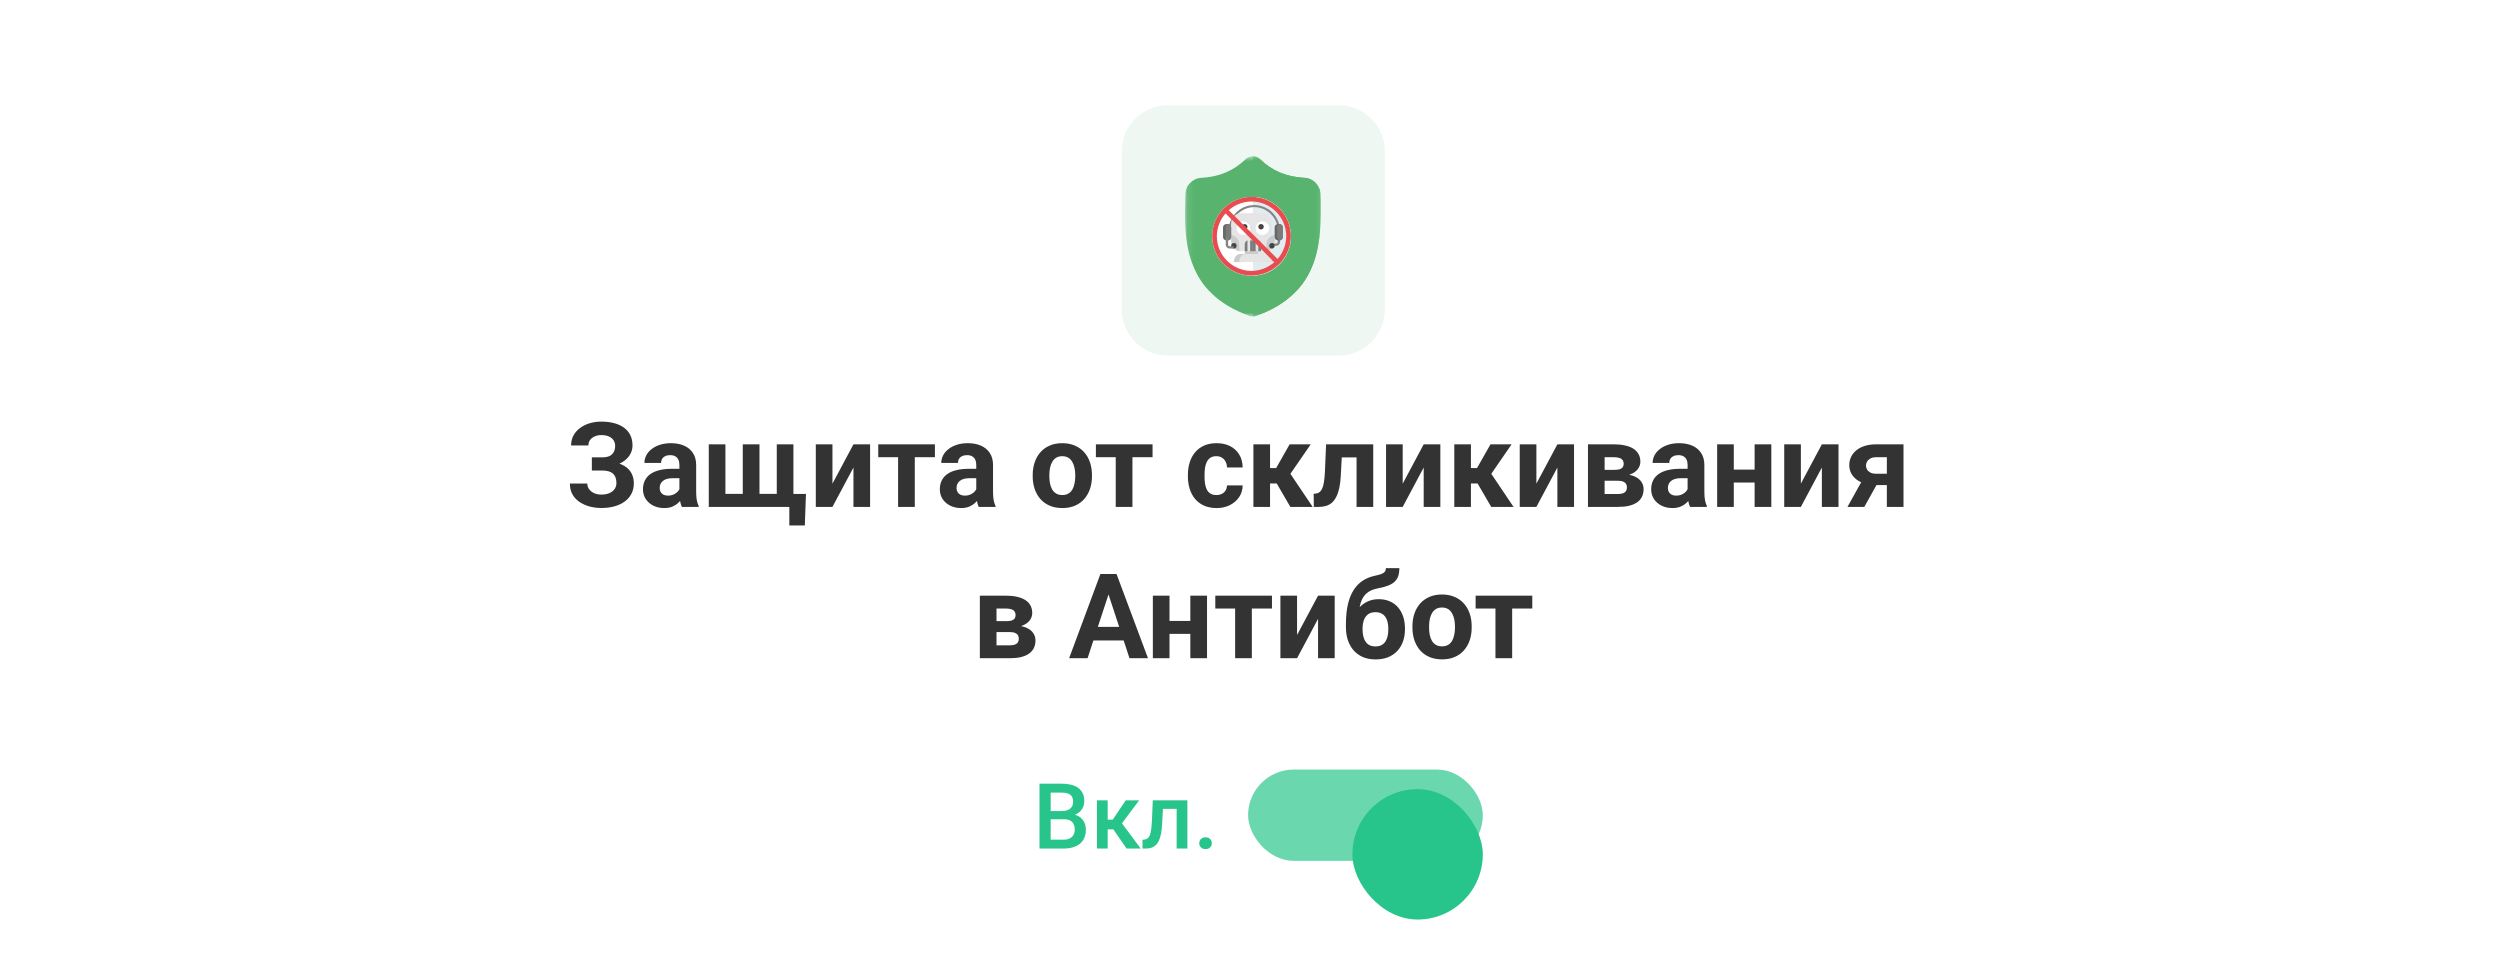 <svg width="380" height="148" viewBox="0 0 380 148" fill="none" xmlns="http://www.w3.org/2000/svg">
<rect width="380" height="148" rx="12.408" fill="white"/>
<rect width="380" height="148" rx="12.408" fill="white"/>
<path d="M161.702 124.524H159.188L159.175 123.284H161.37C161.74 123.284 162.054 123.23 162.312 123.122C162.574 123.009 162.773 122.849 162.908 122.641C163.044 122.428 163.111 122.173 163.111 121.875C163.111 121.545 163.048 121.277 162.922 121.069C162.795 120.861 162.601 120.71 162.339 120.615C162.081 120.52 161.752 120.473 161.35 120.473H159.703V128.982H158.003V119.118H161.35C161.892 119.118 162.375 119.17 162.8 119.273C163.229 119.377 163.592 119.54 163.89 119.761C164.193 119.978 164.421 120.254 164.575 120.588C164.733 120.922 164.812 121.32 164.812 121.78C164.812 122.187 164.715 122.559 164.521 122.898C164.326 123.232 164.04 123.506 163.66 123.718C163.281 123.93 162.809 124.057 162.244 124.097L161.702 124.524ZM161.628 128.982H158.653L159.419 127.634H161.628C162.011 127.634 162.332 127.571 162.59 127.444C162.847 127.313 163.039 127.135 163.166 126.909C163.296 126.679 163.362 126.41 163.362 126.103C163.362 125.782 163.306 125.504 163.193 125.27C163.08 125.03 162.901 124.847 162.657 124.721C162.413 124.59 162.095 124.524 161.702 124.524H159.791L159.805 123.284H162.291L162.678 123.752C163.22 123.77 163.665 123.89 164.012 124.111C164.365 124.332 164.627 124.619 164.798 124.971C164.97 125.324 165.056 125.703 165.056 126.11C165.056 126.738 164.918 127.264 164.643 127.688C164.372 128.113 163.981 128.436 163.47 128.657C162.96 128.874 162.346 128.982 161.628 128.982ZM168.369 121.652V128.982H166.736V121.652H168.369ZM173.152 121.652L169.853 126.062H167.99L167.773 124.585H169.135L171.113 121.652H173.152ZM171.242 128.982L169.033 125.784L170.32 124.856L173.389 128.982H171.242ZM179.203 121.652V122.952H175.625V121.652H179.203ZM180.483 121.652V128.982H178.85V121.652H180.483ZM175.225 121.652H176.838L176.642 125.276C176.614 125.814 176.56 126.288 176.479 126.699C176.402 127.106 176.298 127.456 176.167 127.749C176.036 128.038 175.876 128.273 175.686 128.454C175.497 128.635 175.275 128.768 175.022 128.854C174.769 128.94 174.485 128.982 174.169 128.982H173.66L173.654 127.641L173.911 127.621C174.078 127.607 174.223 127.564 174.345 127.492C174.467 127.415 174.571 127.307 174.656 127.167C174.747 127.027 174.819 126.846 174.873 126.625C174.932 126.403 174.977 126.141 175.009 125.839C175.045 125.536 175.072 125.184 175.09 124.782L175.225 121.652ZM182.285 128.169C182.285 127.916 182.371 127.704 182.543 127.533C182.714 127.356 182.947 127.268 183.241 127.268C183.539 127.268 183.771 127.356 183.939 127.533C184.11 127.704 184.196 127.916 184.196 128.169C184.196 128.422 184.11 128.635 183.939 128.806C183.771 128.978 183.539 129.064 183.241 129.064C182.947 129.064 182.714 128.978 182.543 128.806C182.371 128.635 182.285 128.422 182.285 128.169Z" fill="#27C58B"/>
<rect x="189.707" y="116.973" width="35.681" height="13.876" rx="6.938" fill="#27C58B" fill-opacity="0.68"/>
<g filter="url(#filter0_ddd_13_4722)">
<rect x="205.564" y="114" width="19.823" height="19.823" rx="9.911" fill="#27C58B"/>
</g>
<path d="M170.5 23.024C170.5 19.145 173.645 16 177.524 16H203.476C207.355 16 210.5 19.145 210.5 23.024V47.024C210.5 50.904 207.355 54.049 203.476 54.049H177.524C173.645 54.049 170.5 50.904 170.5 47.024V23.024Z" fill="#57B36E" fill-opacity="0.1"/>
<g clip-path="url(#clip0_13_4722)">
<g clip-path="url(#clip1_13_4722)">
<g clip-path="url(#clip2_13_4722)">
<mask id="mask0_13_4722" style="mask-type:luminance" maskUnits="userSpaceOnUse" x="180" y="23" width="21" height="26">
<path d="M200.762 23.735H180.119V48.095H200.762V23.735Z" fill="white"/>
</mask>
<g mask="url(#mask0_13_4722)">
<path d="M199.645 39.988C198.989 41.771 198.024 43.322 196.712 44.566C195.247 46.001 193.316 47.166 191.001 47.979C190.923 48.017 190.848 48.017 190.77 48.057C190.655 48.095 190.539 48.095 190.461 48.095H190.424C190.308 48.095 190.192 48.095 190.077 48.057C189.999 48.057 189.924 48.02 189.846 47.979C187.531 47.166 185.6 46.001 184.135 44.566C182.823 43.326 181.858 41.775 181.202 39.988C180.002 36.769 180.08 33.199 180.155 30.367V30.329C180.155 30.097 180.155 29.865 180.193 29.554C180.155 28.235 181.236 27.111 182.589 27.032C185.366 26.878 187.528 25.946 189.38 24.162C189.689 23.889 190.073 23.735 190.461 23.735C190.848 23.735 191.195 23.889 191.504 24.162C193.354 25.983 195.515 26.878 198.292 27.032C199.642 27.111 200.685 28.235 200.723 29.554C200.723 29.824 200.723 30.059 200.76 30.329C200.763 33.199 200.842 36.769 199.645 39.988Z" fill="#57B36E"/>
</g>
<mask id="mask1_13_4722" style="mask-type:luminance" maskUnits="userSpaceOnUse" x="180" y="23" width="21" height="26">
<path d="M200.762 23.735H180.119V48.095H200.762V23.735Z" fill="white"/>
</mask>
<g mask="url(#mask1_13_4722)">
<path d="M199.643 39.988C198.986 41.771 198.019 43.322 196.704 44.566C195.236 46.001 193.302 47.166 190.982 47.979C190.904 48.017 190.829 48.017 190.751 48.057C190.635 48.095 190.519 48.095 190.441 48.095V23.735C190.829 23.735 191.176 23.889 191.486 24.162C193.339 25.987 195.505 26.878 198.288 27.032C199.64 27.111 200.685 28.235 200.723 29.554C200.723 29.824 200.723 30.059 200.76 30.329C200.764 33.199 200.842 36.769 199.643 39.988Z" fill="#57B36E"/>
</g>
<path d="M196.221 35.915C196.221 39.215 193.542 41.902 190.253 41.902H190.216C186.927 41.902 184.248 39.215 184.248 35.915C184.248 32.616 186.927 29.929 190.216 29.929H190.253C193.542 29.929 196.221 32.616 196.221 35.915Z" fill="white"/>
<path d="M196.221 35.936C196.221 39.224 193.627 41.902 190.441 41.902V29.929C193.627 29.969 196.221 32.648 196.221 35.936Z" fill="#E1EBF0"/>
<path d="M194.411 35.709C194.333 35.709 194.258 35.629 194.258 35.552V35.156C194.258 33.142 192.626 31.483 190.646 31.483C188.666 31.483 187.032 33.142 187.032 35.156V35.552C187.032 35.632 186.953 35.709 186.878 35.709C186.799 35.709 186.724 35.629 186.724 35.552V35.156C186.724 32.944 188.472 31.167 190.646 31.167C192.821 31.167 194.569 32.944 194.569 35.156V35.552C194.565 35.67 194.487 35.709 194.411 35.709Z" fill="#848484"/>
<path d="M193.974 37.361H193.513C193.42 37.361 193.331 37.272 193.331 37.188C193.331 37.099 193.424 37.015 193.513 37.015H193.974C194.112 37.015 194.205 36.926 194.205 36.796V35.882C194.205 35.794 194.298 35.709 194.387 35.709C194.476 35.709 194.569 35.797 194.569 35.882V36.796C194.525 37.142 194.298 37.361 193.974 37.361Z" fill="#848484"/>
<path d="M189.201 37.36H191.265V39.012H189.201V37.36Z" fill="#CBCBCB"/>
<path d="M193.293 37.016C193.33 36.899 193.33 36.782 193.33 36.623V33.967C193.33 33.107 192.659 32.405 191.837 32.405H188.629C187.807 32.405 187.136 33.107 187.136 33.967V36.623C187.136 37.484 187.807 38.185 188.629 38.185H191.877C192.251 38.185 192.587 38.031 192.846 37.793" fill="#E5E5E5"/>
<path d="M188.375 37.229V38.186C187.657 38.028 187.136 37.388 187.136 36.627V35.709C187.854 35.871 188.375 36.469 188.375 37.229Z" fill="#CBCBCB"/>
<path d="M193.742 35.709V36.627C193.742 36.747 193.742 36.905 193.702 37.029L193.208 37.827C193 37.986 192.753 38.105 192.506 38.186V37.268C192.462 36.465 192.997 35.867 193.742 35.709Z" fill="#CBCBCB"/>
<path d="M190.026 34.677C190.026 35.233 189.589 35.709 188.994 35.709C188.438 35.709 187.962 35.272 187.962 34.677C187.962 34.12 188.399 33.645 188.994 33.645C189.55 33.683 190.026 34.12 190.026 34.677Z" fill="white"/>
<path d="M192.917 34.677C192.917 35.233 192.479 35.709 191.884 35.709C191.29 35.709 190.852 35.272 190.852 34.677C190.852 34.12 191.29 33.645 191.884 33.645C192.479 33.641 192.917 34.12 192.917 34.677Z" fill="white"/>
<path d="M189.201 34.883C188.995 34.883 188.788 34.72 188.788 34.471C188.788 34.221 188.951 34.058 189.201 34.058C189.408 34.058 189.614 34.221 189.614 34.471C189.614 34.72 189.408 34.883 189.201 34.883Z" fill="#444444"/>
<path d="M191.678 34.883C191.472 34.883 191.266 34.72 191.266 34.471C191.266 34.221 191.429 34.058 191.678 34.058C191.925 34.058 192.091 34.221 192.091 34.471C192.091 34.72 191.885 34.883 191.678 34.883Z" fill="#444444"/>
<path d="M187.962 37.362C187.962 37.586 187.803 37.773 187.612 37.773H187.486C187.296 37.773 187.136 37.586 187.136 37.362C187.136 37.139 187.296 36.952 187.486 36.952H187.612C187.805 36.916 187.962 37.103 187.962 37.362Z" fill="#444444"/>
<path d="M190.026 36.534H190.439V38.186H190.026V36.534Z" fill="#7B7B7B"/>
<path d="M190.44 36.534H190.853V38.186H190.44V36.534Z" fill="#7B7B7B"/>
<path d="M191.265 36.534V38.186H191.678V37.138C191.678 36.818 191.529 36.577 191.265 36.534Z" fill="#7B7B7B"/>
<path d="M189.614 36.534C189.389 36.616 189.201 36.857 189.201 37.138V38.186H189.614V36.534Z" fill="#7B7B7B"/>
<path d="M187.137 34.554V36.039C187.137 36.267 186.983 36.458 186.749 36.535C186.711 36.535 186.67 36.535 186.596 36.535H186.402C186.133 36.535 185.898 36.307 185.898 36.039V34.554C185.898 34.289 186.129 34.058 186.402 34.058H186.596C186.633 34.058 186.674 34.058 186.749 34.058C186.983 34.135 187.137 34.322 187.137 34.554Z" fill="#686868"/>
<path d="M187.137 34.554V36.039C187.137 36.267 186.974 36.458 186.724 36.535C186.478 36.458 186.311 36.27 186.311 36.039V34.554C186.311 34.326 186.474 34.135 186.724 34.058C186.974 34.135 187.137 34.322 187.137 34.554Z" fill="#7B7B7B"/>
<path d="M194.982 34.554V36.039C194.982 36.267 194.828 36.458 194.594 36.535C194.556 36.535 194.515 36.535 194.44 36.535H194.247C193.978 36.535 193.743 36.307 193.743 36.039V34.554C193.743 34.289 193.974 34.058 194.247 34.058H194.44C194.478 34.058 194.519 34.058 194.594 34.058C194.828 34.135 194.982 34.322 194.982 34.554Z" fill="#686868"/>
<path d="M194.981 34.554V36.039C194.981 36.267 194.818 36.458 194.568 36.535C194.322 36.458 194.155 36.27 194.155 36.039V34.554C194.155 34.326 194.318 34.135 194.568 34.058C194.818 34.135 194.981 34.322 194.981 34.554Z" fill="#7B7B7B"/>
<path d="M193.267 36.947H193.393C193.584 36.947 193.743 37.136 193.743 37.36C193.743 37.585 193.584 37.773 193.393 37.773H193.267C193.077 37.773 192.917 37.585 192.917 37.36C192.917 37.136 193.077 36.947 193.267 36.947Z" fill="#444444"/>
<path d="M186.311 37.209V36.295C186.311 36.207 186.404 36.122 186.493 36.122C186.586 36.122 186.675 36.21 186.675 36.295V37.209C186.675 37.34 186.768 37.428 186.906 37.428H187.368C187.461 37.428 187.55 37.516 187.55 37.601C187.55 37.689 187.457 37.774 187.368 37.774H186.906C186.586 37.774 186.311 37.512 186.311 37.209Z" fill="#848484"/>
<path d="M193.743 39.793L187.55 39.837V39.793C187.55 39.149 187.976 38.599 188.555 38.599H192.775C193.276 38.599 193.743 39.149 193.743 39.793Z" fill="#CBCBCB"/>
<path d="M193.33 39.793L188.375 39.837V39.793C188.375 39.149 188.795 38.599 189.365 38.599H192.376C192.87 38.599 193.33 39.149 193.33 39.793Z" fill="#E5E5E5"/>
<path d="M190.235 29.929C186.939 29.929 184.26 32.607 184.26 35.903C184.26 39.199 186.939 41.878 190.235 41.878C193.53 41.878 196.209 39.199 196.209 35.903C196.209 32.607 193.53 29.929 190.235 29.929ZM190.235 41.177C187.349 41.177 184.961 38.829 184.961 35.903C184.961 34.626 185.454 33.388 186.278 32.441L193.697 39.86C192.707 40.684 191.512 41.177 190.235 41.177ZM194.191 39.366L186.772 31.947C187.719 31.123 188.914 30.629 190.235 30.629C193.12 30.629 195.509 32.978 195.509 35.903C195.509 37.181 195.015 38.419 194.191 39.366Z" fill="#E84C4F"/>
</g>
</g>
</g>
<path d="M91.948 70.914H89.962V69.517H91.544C92.007 69.517 92.382 69.446 92.669 69.306C92.956 69.159 93.167 68.954 93.302 68.69C93.436 68.427 93.504 68.116 93.504 67.759C93.504 67.466 93.428 67.196 93.275 66.95C93.129 66.704 92.9 66.508 92.59 66.361C92.279 66.209 91.884 66.133 91.403 66.133C91.04 66.133 90.709 66.197 90.41 66.326C90.111 66.455 89.874 66.637 89.698 66.871C89.522 67.1 89.435 67.378 89.435 67.706H86.807C86.807 67.144 86.927 66.64 87.167 66.194C87.413 65.743 87.747 65.362 88.169 65.052C88.597 64.735 89.089 64.495 89.645 64.331C90.202 64.167 90.788 64.085 91.403 64.085C92.124 64.085 92.774 64.164 93.355 64.322C93.935 64.475 94.433 64.703 94.849 65.008C95.265 65.312 95.584 65.69 95.807 66.142C96.029 66.593 96.141 67.117 96.141 67.715C96.141 68.154 96.041 68.567 95.842 68.954C95.643 69.341 95.358 69.681 94.989 69.974C94.62 70.267 94.178 70.498 93.662 70.668C93.147 70.832 92.575 70.914 91.948 70.914ZM89.962 70.149H91.948C92.645 70.149 93.264 70.223 93.803 70.369C94.348 70.516 94.808 70.73 95.183 71.011C95.564 71.292 95.851 71.641 96.044 72.057C96.243 72.467 96.343 72.939 96.343 73.472C96.343 74.069 96.22 74.6 95.974 75.062C95.733 75.525 95.391 75.918 94.945 76.24C94.506 76.562 93.984 76.806 93.381 76.97C92.783 77.134 92.124 77.216 91.403 77.216C90.829 77.216 90.258 77.145 89.689 77.005C89.121 76.858 88.606 76.636 88.143 76.337C87.68 76.038 87.311 75.654 87.035 75.186C86.76 74.717 86.622 74.154 86.622 73.498H89.268C89.268 73.809 89.358 74.093 89.54 74.351C89.722 74.603 89.974 74.805 90.296 74.957C90.618 75.103 90.987 75.177 91.403 75.177C91.89 75.177 92.303 75.101 92.643 74.948C92.988 74.796 93.249 74.588 93.425 74.324C93.606 74.055 93.697 73.759 93.697 73.436C93.697 73.091 93.65 72.798 93.557 72.558C93.463 72.317 93.325 72.121 93.144 71.969C92.962 71.811 92.736 71.696 92.467 71.626C92.203 71.556 91.895 71.52 91.544 71.52H89.962V70.149ZM103.269 74.904V70.668C103.269 70.363 103.219 70.103 103.119 69.886C103.02 69.663 102.864 69.49 102.653 69.367C102.448 69.244 102.182 69.183 101.854 69.183C101.572 69.183 101.329 69.232 101.124 69.332C100.919 69.426 100.761 69.564 100.649 69.745C100.538 69.921 100.482 70.129 100.482 70.369H97.951C97.951 69.965 98.045 69.581 98.232 69.218C98.42 68.855 98.692 68.535 99.05 68.26C99.407 67.978 99.832 67.759 100.324 67.601C100.822 67.442 101.379 67.363 101.994 67.363C102.732 67.363 103.389 67.486 103.963 67.732C104.537 67.978 104.988 68.348 105.316 68.84C105.65 69.332 105.817 69.947 105.817 70.686V74.755C105.817 75.276 105.85 75.704 105.914 76.038C105.979 76.366 106.072 76.653 106.195 76.899V77.049H103.638C103.515 76.791 103.421 76.469 103.356 76.082C103.298 75.689 103.269 75.297 103.269 74.904ZM103.603 71.257L103.62 72.689H102.205C101.871 72.689 101.581 72.728 101.335 72.804C101.089 72.88 100.887 72.988 100.729 73.129C100.57 73.264 100.453 73.422 100.377 73.603C100.307 73.785 100.271 73.984 100.271 74.201C100.271 74.418 100.321 74.614 100.421 74.79C100.521 74.96 100.664 75.095 100.852 75.194C101.039 75.288 101.259 75.335 101.511 75.335C101.892 75.335 102.223 75.259 102.504 75.106C102.785 74.954 103.002 74.767 103.154 74.544C103.312 74.321 103.395 74.11 103.4 73.911L104.068 74.983C103.975 75.224 103.846 75.473 103.682 75.731C103.523 75.988 103.321 76.231 103.075 76.46C102.829 76.683 102.533 76.867 102.188 77.014C101.842 77.154 101.432 77.225 100.957 77.225C100.354 77.225 99.806 77.105 99.314 76.864C98.827 76.618 98.44 76.281 98.153 75.853C97.872 75.42 97.731 74.928 97.731 74.377C97.731 73.879 97.825 73.436 98.013 73.05C98.2 72.663 98.476 72.338 98.839 72.074C99.208 71.805 99.668 71.603 100.219 71.468C100.77 71.327 101.408 71.257 102.135 71.257H103.603ZM122.508 75.08L122.332 79.87H119.977V77.049H118.913V75.08H122.508ZM107.733 67.539H110.265V75.071H112.901V67.539H115.441V75.071H118.069V67.539H120.601V77.049H107.733V67.539ZM126.533 73.516L129.724 67.539H132.255V77.049H129.724V71.064L126.533 77.049H124.002V67.539H126.533V73.516ZM139.049 67.539V77.049H136.509V67.539H139.049ZM142.107 67.539V69.499H133.494V67.539H142.107ZM148.392 74.904V70.668C148.392 70.363 148.342 70.103 148.242 69.886C148.143 69.663 147.987 69.49 147.776 69.367C147.571 69.244 147.305 69.183 146.977 69.183C146.695 69.183 146.452 69.232 146.247 69.332C146.042 69.426 145.884 69.564 145.772 69.745C145.661 69.921 145.605 70.129 145.605 70.369H143.074C143.074 69.965 143.168 69.581 143.355 69.218C143.543 68.855 143.815 68.535 144.173 68.26C144.53 67.978 144.955 67.759 145.447 67.601C145.945 67.442 146.502 67.363 147.117 67.363C147.855 67.363 148.512 67.486 149.086 67.732C149.66 67.978 150.111 68.348 150.439 68.84C150.773 69.332 150.94 69.947 150.94 70.686V74.755C150.94 75.276 150.973 75.704 151.037 76.038C151.102 76.366 151.195 76.653 151.318 76.899V77.049H148.761C148.638 76.791 148.544 76.469 148.479 76.082C148.421 75.689 148.392 75.297 148.392 74.904ZM148.726 71.257L148.743 72.689H147.328C146.994 72.689 146.704 72.728 146.458 72.804C146.212 72.88 146.01 72.988 145.852 73.129C145.693 73.264 145.576 73.422 145.5 73.603C145.43 73.785 145.395 73.984 145.395 74.201C145.395 74.418 145.444 74.614 145.544 74.79C145.644 74.96 145.787 75.095 145.975 75.194C146.162 75.288 146.382 75.335 146.634 75.335C147.015 75.335 147.346 75.259 147.627 75.106C147.908 74.954 148.125 74.767 148.277 74.544C148.436 74.321 148.518 74.11 148.523 73.911L149.191 74.983C149.098 75.224 148.969 75.473 148.805 75.731C148.646 75.988 148.444 76.231 148.198 76.46C147.952 76.683 147.656 76.867 147.311 77.014C146.965 77.154 146.555 77.225 146.08 77.225C145.477 77.225 144.929 77.105 144.437 76.864C143.95 76.618 143.563 76.281 143.276 75.853C142.995 75.42 142.854 74.928 142.854 74.377C142.854 73.879 142.948 73.436 143.136 73.05C143.323 72.663 143.599 72.338 143.962 72.074C144.331 71.805 144.791 71.603 145.342 71.468C145.893 71.327 146.531 71.257 147.258 71.257H148.726ZM156.97 72.391V72.206C156.97 71.509 157.069 70.867 157.269 70.281C157.468 69.689 157.758 69.177 158.139 68.743C158.52 68.31 158.988 67.973 159.545 67.732C160.102 67.486 160.74 67.363 161.461 67.363C162.182 67.363 162.823 67.486 163.386 67.732C163.948 67.973 164.42 68.31 164.801 68.743C165.188 69.177 165.48 69.689 165.68 70.281C165.879 70.867 165.979 71.509 165.979 72.206V72.391C165.979 73.082 165.879 73.724 165.68 74.315C165.48 74.901 165.188 75.414 164.801 75.853C164.42 76.287 163.951 76.624 163.395 76.864C162.838 77.105 162.199 77.225 161.479 77.225C160.758 77.225 160.116 77.105 159.554 76.864C158.997 76.624 158.525 76.287 158.139 75.853C157.758 75.414 157.468 74.901 157.269 74.315C157.069 73.724 156.97 73.082 156.97 72.391ZM159.501 72.206V72.391C159.501 72.789 159.536 73.161 159.606 73.507C159.677 73.853 159.788 74.157 159.94 74.421C160.099 74.679 160.304 74.881 160.556 75.027C160.808 75.174 161.115 75.247 161.479 75.247C161.83 75.247 162.132 75.174 162.384 75.027C162.636 74.881 162.838 74.679 162.99 74.421C163.143 74.157 163.254 73.853 163.324 73.507C163.4 73.161 163.438 72.789 163.438 72.391V72.206C163.438 71.819 163.4 71.456 163.324 71.116C163.254 70.77 163.14 70.466 162.981 70.202C162.829 69.933 162.627 69.722 162.375 69.569C162.123 69.417 161.818 69.341 161.461 69.341C161.104 69.341 160.799 69.417 160.547 69.569C160.301 69.722 160.099 69.933 159.94 70.202C159.788 70.466 159.677 70.77 159.606 71.116C159.536 71.456 159.501 71.819 159.501 72.206ZM172.131 67.539V77.049H169.591V67.539H172.131ZM175.189 67.539V69.499H166.576V67.539H175.189ZM184.893 75.247C185.203 75.247 185.479 75.189 185.719 75.071C185.959 74.948 186.146 74.778 186.281 74.561C186.422 74.339 186.495 74.078 186.501 73.779H188.883C188.877 74.447 188.698 75.042 188.347 75.564C187.995 76.079 187.523 76.486 186.932 76.785C186.34 77.078 185.678 77.225 184.945 77.225C184.207 77.225 183.562 77.102 183.012 76.856C182.467 76.609 182.013 76.269 181.649 75.836C181.286 75.397 181.014 74.887 180.832 74.307C180.65 73.721 180.56 73.094 180.56 72.426V72.171C180.56 71.497 180.65 70.87 180.832 70.29C181.014 69.704 181.286 69.194 181.649 68.761C182.013 68.321 182.467 67.978 183.012 67.732C183.557 67.486 184.195 67.363 184.928 67.363C185.707 67.363 186.39 67.513 186.976 67.811C187.567 68.11 188.03 68.538 188.364 69.095C188.704 69.645 188.877 70.299 188.883 71.055H186.501C186.495 70.738 186.428 70.451 186.299 70.193C186.176 69.936 185.994 69.731 185.754 69.578C185.52 69.42 185.229 69.341 184.884 69.341C184.515 69.341 184.213 69.42 183.979 69.578C183.744 69.731 183.562 69.941 183.434 70.211C183.305 70.475 183.214 70.776 183.161 71.116C183.114 71.45 183.091 71.802 183.091 72.171V72.426C183.091 72.795 183.114 73.149 183.161 73.489C183.208 73.829 183.296 74.131 183.425 74.394C183.56 74.658 183.744 74.866 183.979 75.019C184.213 75.171 184.518 75.247 184.893 75.247ZM193.049 67.539V77.049H190.518V67.539H193.049ZM199.228 67.539L195.132 73.489H192.601L192.293 71.151H193.972L196.02 67.539H199.228ZM196.134 77.049L193.796 73.032L196.002 71.811L199.526 77.049H196.134ZM206.874 67.539V69.525H202.198V67.539H206.874ZM208.729 67.539V77.049H206.197V67.539H208.729ZM201.565 67.539H204.053L203.798 72.338C203.763 73.023 203.689 73.627 203.578 74.148C203.467 74.67 203.317 75.115 203.13 75.484C202.948 75.853 202.729 76.155 202.471 76.39C202.219 76.618 201.923 76.785 201.583 76.891C201.249 76.996 200.88 77.049 200.476 77.049H199.702L199.676 75.054L200.001 75.019C200.188 75.001 200.353 74.948 200.493 74.86C200.64 74.767 200.763 74.635 200.862 74.465C200.968 74.289 201.056 74.069 201.126 73.806C201.196 73.536 201.252 73.22 201.293 72.856C201.34 72.493 201.372 72.074 201.39 71.6L201.565 67.539ZM213.211 73.516L216.401 67.539H218.933V77.049H216.401V71.064L213.211 77.049H210.68V67.539H213.211V73.516ZM223.582 67.539V77.049H221.051V67.539H223.582ZM229.761 67.539L225.665 73.489H223.134L222.826 71.151H224.505L226.553 67.539H229.761ZM226.667 77.049L224.329 73.032L226.535 71.811L230.06 77.049H226.667ZM233.531 73.516L236.722 67.539H239.253V77.049H236.722V71.064L233.531 77.049H231V67.539H233.531V73.516ZM245.941 73.076H242.962L242.944 71.415H245.405C245.733 71.415 246 71.383 246.205 71.318C246.41 71.248 246.56 71.145 246.653 71.011C246.753 70.87 246.803 70.7 246.803 70.501C246.803 70.325 246.771 70.176 246.706 70.053C246.647 69.924 246.557 69.818 246.434 69.736C246.311 69.654 246.155 69.596 245.968 69.561C245.786 69.519 245.572 69.499 245.326 69.499H243.902V77.049H241.371V67.539H245.326C245.947 67.539 246.504 67.595 246.996 67.706C247.488 67.811 247.907 67.973 248.253 68.189C248.604 68.406 248.871 68.682 249.053 69.016C249.24 69.344 249.334 69.733 249.334 70.185C249.334 70.478 249.267 70.753 249.132 71.011C249.003 71.269 248.81 71.497 248.552 71.696C248.294 71.895 247.975 72.06 247.594 72.189C247.219 72.311 246.785 72.388 246.293 72.417L245.941 73.076ZM245.941 77.049H242.338L243.208 75.089H245.941C246.252 75.089 246.507 75.051 246.706 74.975C246.905 74.898 247.052 74.787 247.146 74.641C247.245 74.488 247.295 74.307 247.295 74.096C247.295 73.891 247.251 73.712 247.163 73.56C247.075 73.407 246.932 73.29 246.732 73.208C246.539 73.12 246.275 73.076 245.941 73.076H243.577L243.595 71.415H246.284L246.899 72.083C247.567 72.124 248.118 72.25 248.552 72.461C248.985 72.672 249.305 72.941 249.51 73.269C249.721 73.592 249.826 73.946 249.826 74.333C249.826 74.784 249.741 75.18 249.571 75.519C249.401 75.859 249.149 76.144 248.815 76.372C248.487 76.595 248.083 76.765 247.603 76.882C247.122 76.993 246.568 77.049 245.941 77.049ZM256.515 74.904V70.668C256.515 70.363 256.465 70.103 256.365 69.886C256.266 69.663 256.11 69.49 255.899 69.367C255.694 69.244 255.428 69.183 255.1 69.183C254.818 69.183 254.575 69.232 254.37 69.332C254.165 69.426 254.007 69.564 253.896 69.745C253.784 69.921 253.729 70.129 253.729 70.369H251.197C251.197 69.965 251.291 69.581 251.479 69.218C251.666 68.855 251.938 68.535 252.296 68.26C252.653 67.978 253.078 67.759 253.57 67.601C254.068 67.442 254.625 67.363 255.24 67.363C255.979 67.363 256.635 67.486 257.209 67.732C257.783 67.978 258.234 68.348 258.562 68.84C258.896 69.332 259.063 69.947 259.063 70.686V74.755C259.063 75.276 259.096 75.704 259.16 76.038C259.225 76.366 259.318 76.653 259.441 76.899V77.049H256.884C256.761 76.791 256.667 76.469 256.603 76.082C256.544 75.689 256.515 75.297 256.515 74.904ZM256.849 71.257L256.866 72.689H255.451C255.117 72.689 254.827 72.728 254.581 72.804C254.335 72.88 254.133 72.988 253.975 73.129C253.816 73.264 253.699 73.422 253.623 73.603C253.553 73.785 253.518 73.984 253.518 74.201C253.518 74.418 253.567 74.614 253.667 74.79C253.767 74.96 253.91 75.095 254.098 75.194C254.285 75.288 254.505 75.335 254.757 75.335C255.138 75.335 255.469 75.259 255.75 75.106C256.031 74.954 256.248 74.767 256.4 74.544C256.559 74.321 256.641 74.11 256.646 73.911L257.314 74.983C257.221 75.224 257.092 75.473 256.928 75.731C256.77 75.988 256.567 76.231 256.321 76.46C256.075 76.683 255.779 76.867 255.434 77.014C255.088 77.154 254.678 77.225 254.203 77.225C253.6 77.225 253.052 77.105 252.56 76.864C252.073 76.618 251.687 76.281 251.399 75.853C251.118 75.42 250.978 74.928 250.978 74.377C250.978 73.879 251.071 73.436 251.259 73.05C251.446 72.663 251.722 72.338 252.085 72.074C252.454 71.805 252.914 71.603 253.465 71.468C254.016 71.327 254.654 71.257 255.381 71.257H256.849ZM267.527 71.38V73.349H262.693V71.38H267.527ZM263.537 67.539V77.049H261.006V67.539H263.537ZM269.241 67.539V77.049H266.701V67.539H269.241ZM273.732 73.516L276.923 67.539H279.454V77.049H276.923V71.064L273.732 77.049H271.201V67.539H273.732V73.516ZM283.453 72.303H286.02L283.374 77.049H280.816L283.453 72.303ZM285.158 67.539H289.333V77.049H286.802V69.499H285.158C284.812 69.499 284.525 69.564 284.297 69.692C284.068 69.815 283.898 69.977 283.787 70.176C283.682 70.369 283.629 70.568 283.629 70.773C283.629 70.973 283.682 71.166 283.787 71.353C283.893 71.541 284.057 71.696 284.279 71.819C284.502 71.942 284.78 72.004 285.114 72.004H287.742V73.727H285.114C284.487 73.727 283.925 73.65 283.427 73.498C282.935 73.346 282.513 73.135 282.161 72.865C281.815 72.59 281.549 72.27 281.361 71.907C281.18 71.538 281.089 71.134 281.089 70.694C281.089 70.237 281.183 69.818 281.37 69.438C281.558 69.057 281.827 68.723 282.179 68.436C282.53 68.148 282.955 67.929 283.453 67.776C283.957 67.618 284.525 67.539 285.158 67.539ZM153.507 96.076H150.527L150.51 94.415H152.971C153.299 94.415 153.565 94.383 153.771 94.318C153.976 94.248 154.125 94.145 154.219 94.011C154.318 93.87 154.368 93.7 154.368 93.501C154.368 93.325 154.336 93.176 154.271 93.053C154.213 92.924 154.122 92.818 153.999 92.736C153.876 92.654 153.721 92.596 153.533 92.561C153.352 92.519 153.138 92.499 152.892 92.499H151.468V100.049H148.937V90.539H152.892C153.513 90.539 154.069 90.595 154.562 90.706C155.054 90.811 155.473 90.973 155.818 91.189C156.17 91.406 156.437 91.682 156.618 92.016C156.806 92.344 156.899 92.733 156.899 93.185C156.899 93.478 156.832 93.753 156.697 94.011C156.568 94.269 156.375 94.497 156.117 94.696C155.859 94.895 155.54 95.06 155.159 95.189C154.784 95.311 154.351 95.388 153.858 95.417L153.507 96.076ZM153.507 100.049H149.903L150.773 98.089H153.507C153.817 98.089 154.072 98.051 154.271 97.975C154.471 97.898 154.617 97.787 154.711 97.641C154.811 97.488 154.86 97.307 154.86 97.096C154.86 96.891 154.816 96.712 154.729 96.56C154.641 96.407 154.497 96.29 154.298 96.208C154.104 96.12 153.841 96.076 153.507 96.076H151.143L151.16 94.415H153.85L154.465 95.083C155.133 95.124 155.684 95.25 156.117 95.461C156.551 95.672 156.87 95.941 157.075 96.269C157.286 96.592 157.392 96.946 157.392 97.333C157.392 97.784 157.307 98.18 157.137 98.519C156.967 98.859 156.715 99.144 156.381 99.372C156.053 99.595 155.648 99.765 155.168 99.882C154.688 99.993 154.134 100.049 153.507 100.049ZM168.791 89.44L165.311 100.049H162.507L167.262 87.252H169.046L168.791 89.44ZM171.683 100.049L168.193 89.44L167.912 87.252H169.714L174.495 100.049H171.683ZM171.524 95.285V97.351H164.766V95.285H171.524ZM181.755 94.38V96.349H176.921V94.38H181.755ZM177.765 90.539V100.049H175.233V90.539H177.765ZM183.469 90.539V100.049H180.929V90.539H183.469ZM190.28 90.539V100.049H187.74V90.539H190.28ZM193.339 90.539V92.499H184.726V90.539H193.339ZM197.153 96.516L200.344 90.539H202.875V100.049H200.344V94.064L197.153 100.049H194.622V90.539H197.153V96.516ZM210.653 86.356H212.701C212.701 86.83 212.643 87.237 212.525 87.577C212.408 87.911 212.221 88.198 211.963 88.439C211.705 88.673 211.359 88.872 210.926 89.036C210.492 89.2 209.956 89.341 209.317 89.458C208.825 89.558 208.397 89.722 208.034 89.95C207.677 90.179 207.381 90.492 207.146 90.891C206.918 91.283 206.754 91.781 206.654 92.385C206.555 92.982 206.52 93.703 206.549 94.547V94.969L204.58 95.241V94.819C204.586 93.671 204.688 92.672 204.888 91.822C205.093 90.973 205.383 90.258 205.758 89.678C206.133 89.092 206.584 88.626 207.111 88.28C207.639 87.929 208.225 87.683 208.869 87.542C209.303 87.448 209.648 87.357 209.906 87.269C210.17 87.176 210.36 87.059 210.478 86.918C210.595 86.777 210.653 86.59 210.653 86.356ZM209.546 91.075C210.19 91.075 210.762 91.186 211.26 91.409C211.758 91.626 212.177 91.934 212.517 92.332C212.856 92.731 213.114 93.199 213.29 93.738C213.466 94.277 213.554 94.866 213.554 95.505V95.689C213.554 96.34 213.454 96.943 213.255 97.5C213.062 98.051 212.774 98.531 212.394 98.941C212.013 99.352 211.544 99.671 210.987 99.899C210.431 100.122 209.795 100.233 209.08 100.233C208.359 100.233 207.718 100.113 207.155 99.873C206.599 99.627 206.127 99.284 205.74 98.845C205.359 98.399 205.069 97.881 204.87 97.289C204.677 96.691 204.58 96.041 204.58 95.338V95.144C204.58 95.045 204.624 94.948 204.712 94.855C204.806 94.755 204.914 94.644 205.037 94.52C205.166 94.397 205.28 94.242 205.38 94.055C205.731 93.404 206.115 92.859 206.531 92.42C206.947 91.975 207.401 91.641 207.894 91.418C208.392 91.189 208.942 91.075 209.546 91.075ZM209.062 93.053C208.588 93.053 208.207 93.167 207.92 93.395C207.633 93.618 207.425 93.917 207.296 94.292C207.173 94.661 207.111 95.065 207.111 95.505V95.689C207.111 96.047 207.146 96.381 207.217 96.691C207.287 96.996 207.398 97.269 207.551 97.509C207.703 97.743 207.905 97.928 208.157 98.062C208.409 98.191 208.717 98.256 209.08 98.256C209.432 98.256 209.73 98.191 209.977 98.062C210.229 97.928 210.431 97.743 210.583 97.509C210.735 97.269 210.847 96.996 210.917 96.691C210.987 96.381 211.022 96.047 211.022 95.689V95.505C211.022 95.171 210.987 94.857 210.917 94.564C210.847 94.266 210.735 94.005 210.583 93.782C210.431 93.554 210.229 93.375 209.977 93.246C209.725 93.117 209.42 93.053 209.062 93.053ZM214.688 95.391V95.206C214.688 94.509 214.787 93.867 214.986 93.281C215.186 92.689 215.476 92.177 215.856 91.743C216.237 91.31 216.706 90.973 217.263 90.732C217.819 90.486 218.458 90.363 219.179 90.363C219.899 90.363 220.541 90.486 221.104 90.732C221.666 90.973 222.138 91.31 222.519 91.743C222.905 92.177 223.198 92.689 223.397 93.281C223.597 93.867 223.696 94.509 223.696 95.206V95.391C223.696 96.082 223.597 96.724 223.397 97.315C223.198 97.901 222.905 98.414 222.519 98.853C222.138 99.287 221.669 99.624 221.112 99.864C220.556 100.104 219.917 100.225 219.196 100.225C218.476 100.225 217.834 100.104 217.271 99.864C216.715 99.624 216.243 99.287 215.856 98.853C215.476 98.414 215.186 97.901 214.986 97.315C214.787 96.724 214.688 96.082 214.688 95.391ZM217.219 95.206V95.391C217.219 95.789 217.254 96.161 217.324 96.507C217.395 96.853 217.506 97.157 217.658 97.421C217.816 97.679 218.021 97.881 218.273 98.027C218.525 98.174 218.833 98.247 219.196 98.247C219.548 98.247 219.85 98.174 220.102 98.027C220.354 97.881 220.556 97.679 220.708 97.421C220.86 97.157 220.972 96.853 221.042 96.507C221.118 96.161 221.156 95.789 221.156 95.391V95.206C221.156 94.819 221.118 94.456 221.042 94.116C220.972 93.77 220.857 93.466 220.699 93.202C220.547 92.933 220.345 92.722 220.093 92.569C219.841 92.417 219.536 92.341 219.179 92.341C218.821 92.341 218.517 92.417 218.265 92.569C218.019 92.722 217.816 92.933 217.658 93.202C217.506 93.466 217.395 93.77 217.324 94.116C217.254 94.456 217.219 94.819 217.219 95.206ZM229.849 90.539V100.049H227.309V90.539H229.849ZM232.907 90.539V92.499H224.294V90.539H232.907Z" fill="#333333"/>
<defs>
<filter id="filter0_ddd_13_4722" x="200.609" y="110.035" width="29.734" height="29.733" filterUnits="userSpaceOnUse" color-interpolation-filters="sRGB">
<feFlood flood-opacity="0" result="BackgroundImageFix"/>
<feColorMatrix in="SourceAlpha" type="matrix" values="0 0 0 0 0 0 0 0 0 0 0 0 0 0 0 0 0 0 127 0" result="hardAlpha"/>
<feOffset dy="0.991"/>
<feGaussianBlur stdDeviation="2.478"/>
<feComposite in2="hardAlpha" operator="out"/>
<feColorMatrix type="matrix" values="0 0 0 0 0 0 0 0 0 0 0 0 0 0 0 0 0 0 0.12 0"/>
<feBlend mode="normal" in2="BackgroundImageFix" result="effect1_dropShadow_13_4722"/>
<feColorMatrix in="SourceAlpha" type="matrix" values="0 0 0 0 0 0 0 0 0 0 0 0 0 0 0 0 0 0 127 0" result="hardAlpha"/>
<feMorphology radius="1.982" operator="erode" in="SourceAlpha" result="effect2_dropShadow_13_4722"/>
<feOffset dy="2.973"/>
<feGaussianBlur stdDeviation="0.496"/>
<feComposite in2="hardAlpha" operator="out"/>
<feColorMatrix type="matrix" values="0 0 0 0 0 0 0 0 0 0 0 0 0 0 0 0 0 0 0.2 0"/>
<feBlend mode="normal" in2="effect1_dropShadow_13_4722" result="effect2_dropShadow_13_4722"/>
<feColorMatrix in="SourceAlpha" type="matrix" values="0 0 0 0 0 0 0 0 0 0 0 0 0 0 0 0 0 0 127 0" result="hardAlpha"/>
<feOffset dy="1.982"/>
<feGaussianBlur stdDeviation="0.991"/>
<feComposite in2="hardAlpha" operator="out"/>
<feColorMatrix type="matrix" values="0 0 0 0 0 0 0 0 0 0 0 0 0 0 0 0 0 0 0.14 0"/>
<feBlend mode="normal" in2="effect2_dropShadow_13_4722" result="effect3_dropShadow_13_4722"/>
<feBlend mode="normal" in="SourceGraphic" in2="effect3_dropShadow_13_4722" result="shape"/>
</filter>
<clipPath id="clip0_13_4722">
<rect width="24.937" height="28.834" fill="white" transform="translate(177.817 21.854)"/>
</clipPath>
<clipPath id="clip1_13_4722">
<rect width="23.541" height="30.604" fill="white" transform="translate(180.119 18.558)"/>
</clipPath>
<clipPath id="clip2_13_4722">
<rect width="20.644" height="26.837" fill="white" transform="translate(180.119 23.735)"/>
</clipPath>
</defs>
</svg>
